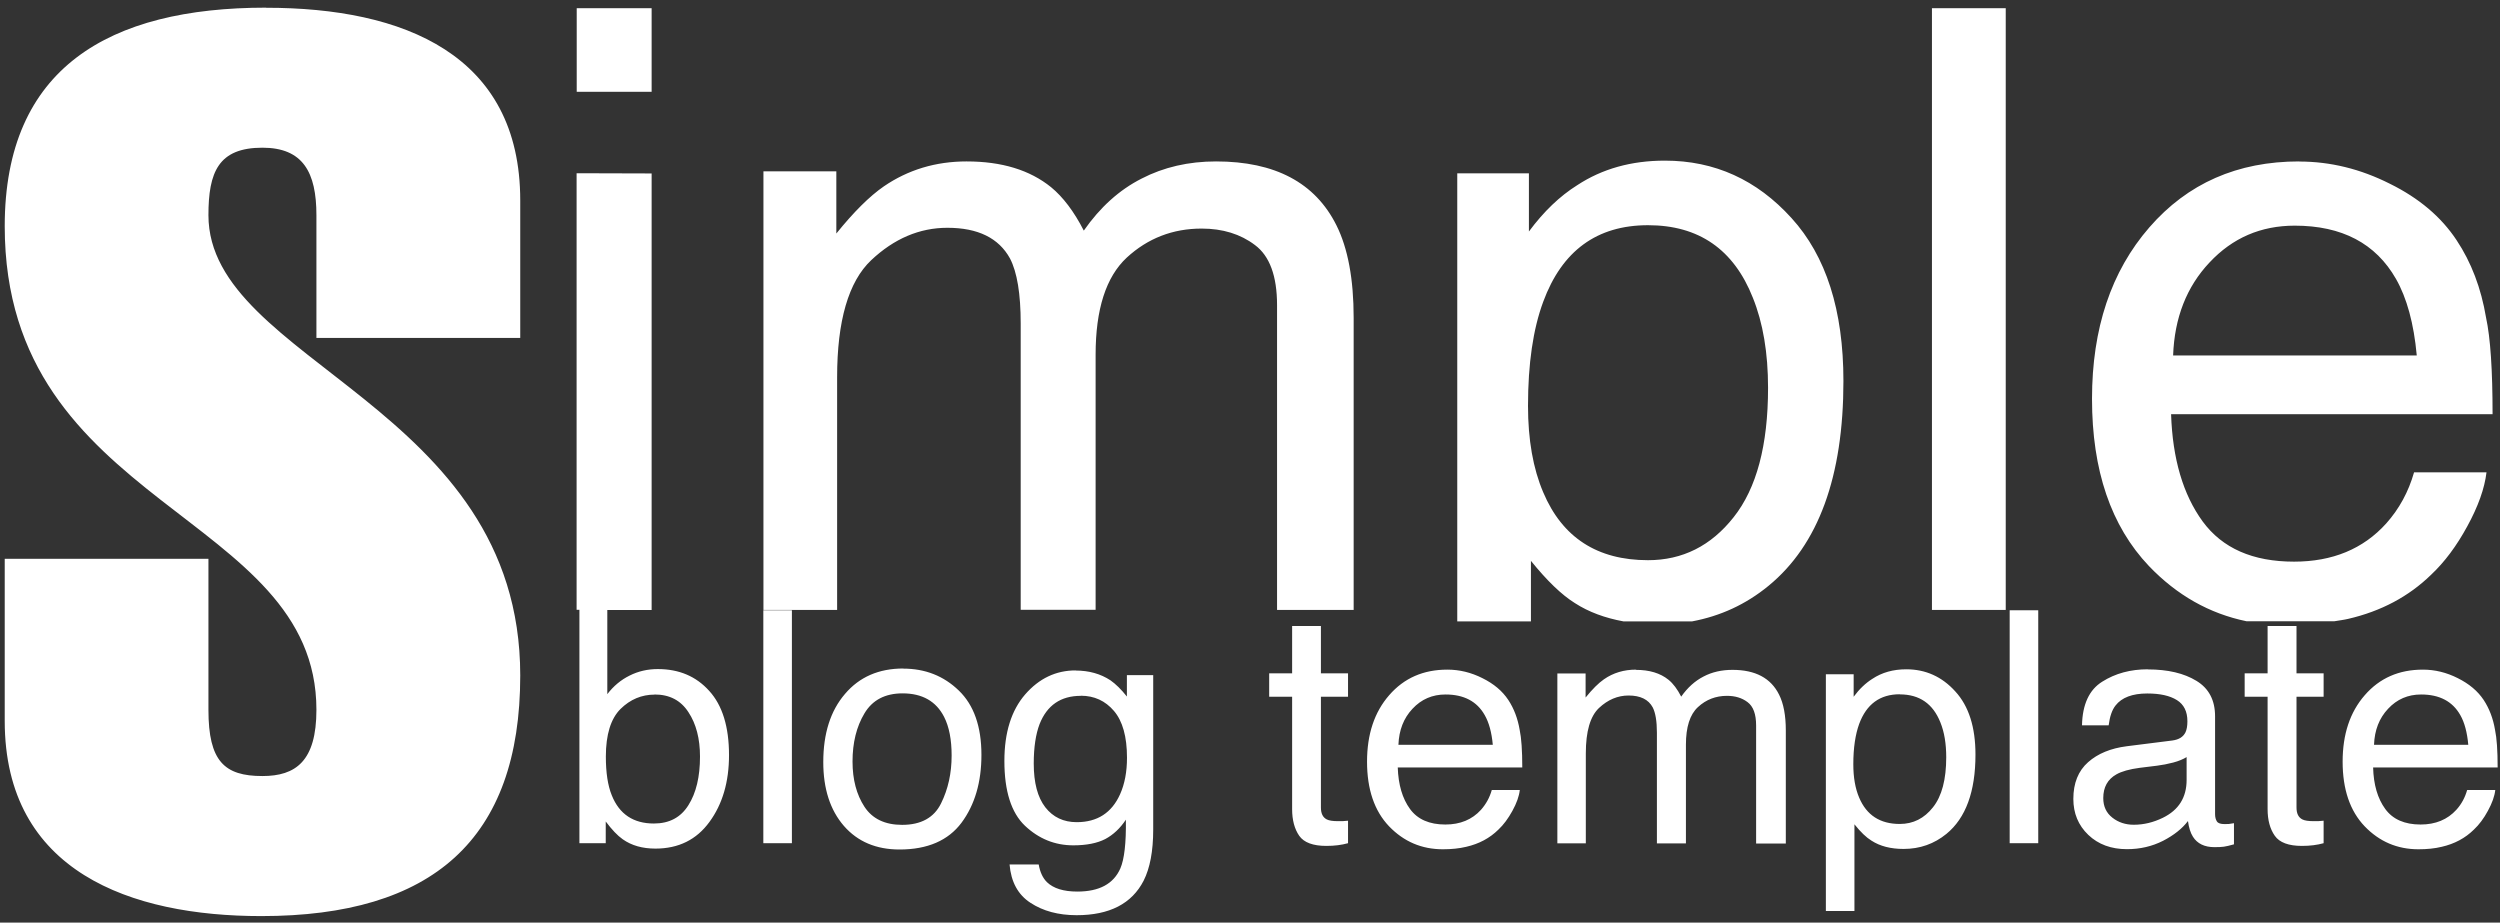 <?xml version="1.0" encoding="UTF-8" standalone="no"?>
<svg
   xmlns:dc="http://purl.org/dc/elements/1.1/"
   xmlns:cc="http://creativecommons.org/ns#"
   xmlns:rdf="http://www.w3.org/1999/02/22-rdf-syntax-ns#"
   xmlns:svg="http://www.w3.org/2000/svg"
   xmlns="http://www.w3.org/2000/svg"
   id="svg834"
   version="1.1"
   viewBox="0 0 22.225 8.202"
   height="31"
   width="84">
  <rect x="0" y="0" width="22.225" height="8.202" fill="#333333" stroke="none"/>
  <defs
     id="defs828" />
  <g
     transform="translate(0,-288.798)"
     id="layer1">
    <path
       id="text817"
       d="m 2.366,288.866 c -1.397,0 -2.324,0.535 -2.324,1.943 0,2.51 2.771,2.542 2.771,4.299 0,0.458 -0.185,0.589 -0.48,0.589 -0.338,0 -0.48,-0.131 -0.48,-0.589 v -1.342 H 0.042 v 1.441 c 0,1.342 1.124,1.735 2.281,1.735 1.517,0 2.302,-0.677 2.302,-2.139 0,-2.401 -2.772,-2.783 -2.772,-4.092 0,-0.382 0.088,-0.6 0.48,-0.6 0.36,0 0.48,0.218 0.48,0.6 v 1.091 h 1.812 v -1.222 c 0,-1.298 -1.037,-1.713 -2.259,-1.713 z m 2.761,0.005 v 0.743 h 0.666 v -0.743 z m 12.048,0 v 5.349 h 0.656 v -5.349 z m -2.374,1.355 c -0.299,0 -0.558,0.073 -0.779,0.218 -0.155,0.097 -0.298,0.234 -0.43,0.412 v -0.517 h -0.637 v 3.983 h 0.655 v -0.538 c 0.143,0.177 0.273,0.302 0.39,0.375 0.125,0.081 0.27,0.133 0.432,0.163 h 0.611 c 0.25,-0.047 0.477,-0.15 0.679,-0.316 0.444,-0.364 0.666,-0.971 0.666,-1.821 0,-0.629 -0.154,-1.111 -0.462,-1.449 -0.308,-0.34 -0.683,-0.51 -1.125,-0.51 z m -6.208,0.007 c -0.274,0 -0.52,0.074 -0.736,0.222 -0.126,0.087 -0.267,0.227 -0.422,0.419 v -0.553 H 6.787 v 3.899 h 0.655 v -2.068 c 0,-0.502 0.101,-0.85 0.303,-1.041 0.204,-0.192 0.43,-0.288 0.677,-0.288 0.272,0 0.457,0.091 0.557,0.273 0.063,0.121 0.095,0.314 0.095,0.578 v 2.545 h 0.666 v -2.268 c 0,-0.403 0.092,-0.691 0.277,-0.863 0.187,-0.172 0.409,-0.258 0.666,-0.258 0.187,0 0.345,0.049 0.473,0.146 0.131,0.097 0.197,0.275 0.197,0.535 v 2.709 h 0.681 v -2.596 c 0,-0.345 -0.051,-0.619 -0.153,-0.823 -0.189,-0.379 -0.546,-0.568 -1.07,-0.568 -0.245,0 -0.466,0.051 -0.663,0.153 -0.197,0.1 -0.368,0.254 -0.513,0.462 -0.087,-0.17 -0.185,-0.299 -0.291,-0.386 -0.189,-0.153 -0.439,-0.229 -0.75,-0.229 z m 11.847,0 c -0.549,0 -0.992,0.195 -1.332,0.586 -0.34,0.391 -0.51,0.899 -0.51,1.525 0,0.636 0.169,1.131 0.506,1.486 0.249,0.26 0.538,0.423 0.868,0.491 h 0.78 c 0.04,-0.007 0.084,-0.012 0.122,-0.021 0.294,-0.068 0.54,-0.199 0.739,-0.393 0.119,-0.112 0.226,-0.255 0.321,-0.43 0.097,-0.177 0.154,-0.337 0.171,-0.48 h -0.644 c -0.049,0.172 -0.131,0.324 -0.248,0.455 -0.204,0.226 -0.477,0.339 -0.819,0.339 -0.367,0 -0.637,-0.119 -0.812,-0.357 -0.175,-0.24 -0.268,-0.558 -0.281,-0.954 h 2.858 c 0,-0.393 -0.019,-0.679 -0.058,-0.859 -0.044,-0.262 -0.131,-0.491 -0.262,-0.688 -0.136,-0.206 -0.334,-0.374 -0.594,-0.502 -0.26,-0.131 -0.528,-0.197 -0.805,-0.197 z m -15.314,0.105 v 3.881 h 0.025 v 2.075 h 0.234 v -0.193 c 0.054,0.072 0.104,0.125 0.151,0.158 0.079,0.056 0.176,0.083 0.291,0.083 0.205,0 0.365,-0.079 0.48,-0.237 0.116,-0.158 0.174,-0.356 0.174,-0.594 0,-0.252 -0.059,-0.443 -0.176,-0.571 -0.117,-0.13 -0.269,-0.194 -0.457,-0.194 -0.09,0 -0.174,0.019 -0.251,0.058 -0.077,0.038 -0.143,0.093 -0.198,0.165 v -0.748 h 0.394 v -3.881 z m 9.525,0.462 c 0.451,0 0.762,0.215 0.932,0.645 0.09,0.223 0.135,0.49 0.135,0.801 0,0.51 -0.102,0.893 -0.306,1.15 -0.201,0.255 -0.455,0.382 -0.761,0.382 -0.451,0 -0.762,-0.201 -0.932,-0.604 -0.09,-0.211 -0.135,-0.467 -0.135,-0.768 0,-0.374 0.045,-0.682 0.135,-0.925 0.167,-0.454 0.478,-0.681 0.932,-0.681 z m 5.749,0.004 c 0.42,0 0.72,0.158 0.9,0.473 0.097,0.17 0.159,0.397 0.185,0.681 h -2.166 c 0.012,-0.335 0.12,-0.611 0.324,-0.827 0.204,-0.218 0.456,-0.327 0.757,-0.327 z M 6.786,294.223 v 2.071 h 0.254 v -2.071 z m 11.08,0 v 2.071 h 0.254 v -2.071 z m -6.379,0.14 v 0.421 h -0.204 v 0.208 h 0.204 v 0.999 c 0,0.097 0.021,0.176 0.063,0.237 0.042,0.06 0.123,0.09 0.241,0.09 0.037,0 0.071,-0.002 0.102,-0.006 0.032,-0.004 0.062,-0.01 0.091,-0.018 v -0.2 c -0.019,0.002 -0.035,0.003 -0.049,0.004 h -0.04 c -0.046,0 -0.079,-0.005 -0.099,-0.015 -0.036,-0.018 -0.053,-0.053 -0.053,-0.106 v -0.985 h 0.241 v -0.208 h -0.241 v -0.421 z m 8.672,0 v 0.421 h -0.204 v 0.208 h 0.204 v 0.999 c 0,0.097 0.021,0.176 0.064,0.237 0.042,0.06 0.123,0.09 0.241,0.09 0.037,0 0.071,-0.002 0.102,-0.006 0.032,-0.004 0.062,-0.01 0.091,-0.018 v -0.2 c -0.019,0.002 -0.035,0.003 -0.049,0.004 h -0.04 c -0.046,0 -0.079,-0.005 -0.099,-0.015 -0.036,-0.018 -0.053,-0.053 -0.053,-0.106 v -0.985 h 0.241 v -0.208 h -0.241 v -0.421 z m -12.129,0.378 c -0.217,0 -0.39,0.075 -0.518,0.226 -0.129,0.15 -0.193,0.352 -0.193,0.606 0,0.237 0.061,0.426 0.183,0.567 0.122,0.14 0.287,0.21 0.495,0.21 0.249,0 0.433,-0.08 0.551,-0.238 0.118,-0.159 0.177,-0.36 0.177,-0.603 0,-0.252 -0.067,-0.443 -0.201,-0.572 -0.134,-0.13 -0.299,-0.195 -0.494,-0.195 z m 8.917,0.007 c -0.116,0 -0.216,0.028 -0.302,0.085 -0.06,0.038 -0.116,0.091 -0.166,0.159 v -0.2 h -0.247 v 2.105 h 0.254 v -0.771 c 0.055,0.069 0.105,0.117 0.151,0.145 0.077,0.05 0.172,0.074 0.286,0.074 0.145,0 0.272,-0.045 0.381,-0.134 0.172,-0.141 0.258,-0.376 0.258,-0.705 0,-0.243 -0.059,-0.43 -0.179,-0.561 -0.119,-0.132 -0.265,-0.197 -0.436,-0.197 z m 2.147,0 c -0.153,0 -0.288,0.036 -0.405,0.11 -0.116,0.072 -0.176,0.202 -0.18,0.388 h 0.237 c 0.01,-0.078 0.03,-0.137 0.061,-0.176 0.055,-0.071 0.15,-0.107 0.282,-0.107 0.115,0 0.202,0.02 0.264,0.059 0.062,0.039 0.093,0.101 0.093,0.188 0,0.042 -0.006,0.075 -0.017,0.098 -0.02,0.041 -0.058,0.065 -0.117,0.073 l -0.405,0.051 c -0.142,0.018 -0.257,0.065 -0.344,0.142 -0.087,0.077 -0.131,0.186 -0.131,0.326 0,0.128 0.044,0.235 0.133,0.32 0.089,0.085 0.204,0.127 0.344,0.127 0.117,0 0.223,-0.025 0.32,-0.074 0.097,-0.05 0.171,-0.109 0.222,-0.176 0.008,0.06 0.023,0.106 0.044,0.139 0.039,0.062 0.103,0.093 0.191,0.093 0.036,0 0.064,-10e-4 0.084,-0.004 0.021,-0.003 0.051,-0.01 0.09,-0.021 v -0.188 c -0.016,0.003 -0.031,0.005 -0.045,0.007 -0.014,9.6e-4 -0.027,9.9e-4 -0.038,9.9e-4 -0.035,0 -0.058,-0.007 -0.069,-0.024 -0.01,-0.016 -0.016,-0.037 -0.016,-0.064 v -0.87 c 0,-0.143 -0.055,-0.248 -0.165,-0.315 -0.111,-0.068 -0.255,-0.102 -0.433,-0.102 z m -6.228,0.003 c -0.212,0 -0.384,0.075 -0.516,0.227 -0.132,0.151 -0.197,0.348 -0.197,0.591 -10e-6,0.246 0.065,0.438 0.196,0.575 0.131,0.136 0.29,0.204 0.478,0.204 0.077,0 0.146,-0.007 0.208,-0.022 0.114,-0.026 0.209,-0.077 0.286,-0.153 0.046,-0.043 0.087,-0.099 0.124,-0.166 0.038,-0.069 0.06,-0.131 0.066,-0.186 h -0.249 c -0.019,0.067 -0.051,0.125 -0.096,0.176 -0.079,0.087 -0.184,0.131 -0.317,0.131 -0.142,0 -0.247,-0.046 -0.314,-0.138 -0.068,-0.093 -0.104,-0.216 -0.109,-0.369 h 1.107 c 0,-0.152 -0.008,-0.263 -0.023,-0.333 -0.017,-0.102 -0.051,-0.191 -0.101,-0.267 -0.053,-0.08 -0.129,-0.144 -0.23,-0.194 -0.101,-0.051 -0.205,-0.076 -0.312,-0.076 z m 1.678,0 c -0.106,0 -0.202,0.028 -0.285,0.086 -0.049,0.034 -0.103,0.088 -0.163,0.162 v -0.214 h -0.251 v 1.51 h 0.253 v -0.8 c 0,-0.195 0.039,-0.329 0.117,-0.403 0.079,-0.074 0.167,-0.111 0.263,-0.111 0.105,0 0.177,0.035 0.215,0.106 0.024,0.047 0.037,0.122 0.037,0.224 v 0.985 h 0.258 v -0.878 c 0,-0.156 0.035,-0.268 0.107,-0.334 0.072,-0.067 0.159,-0.1 0.258,-0.1 0.072,0 0.133,0.018 0.183,0.056 0.051,0.038 0.076,0.107 0.076,0.208 v 1.049 h 0.264 v -1.005 c 0,-0.133 -0.02,-0.24 -0.06,-0.319 -0.073,-0.147 -0.211,-0.22 -0.414,-0.22 -0.095,0 -0.181,0.019 -0.257,0.059 -0.076,0.039 -0.142,0.098 -0.199,0.179 -0.034,-0.066 -0.071,-0.116 -0.113,-0.15 -0.073,-0.059 -0.17,-0.088 -0.29,-0.088 z m 6.995,0 c -0.212,0 -0.384,0.075 -0.516,0.227 -0.132,0.151 -0.197,0.348 -0.197,0.591 0,0.246 0.065,0.438 0.196,0.575 0.131,0.136 0.29,0.204 0.478,0.204 0.077,0 0.146,-0.007 0.207,-0.022 0.114,-0.026 0.209,-0.077 0.286,-0.153 0.046,-0.043 0.088,-0.099 0.124,-0.166 0.038,-0.069 0.06,-0.131 0.066,-0.186 h -0.25 c -0.019,0.067 -0.05,0.125 -0.096,0.176 -0.079,0.087 -0.185,0.131 -0.318,0.131 -0.142,0 -0.247,-0.046 -0.314,-0.138 -0.068,-0.093 -0.104,-0.216 -0.108,-0.369 h 1.107 c 0,-0.152 -0.008,-0.263 -0.023,-0.333 -0.017,-0.102 -0.051,-0.191 -0.101,-0.267 -0.053,-0.08 -0.13,-0.144 -0.23,-0.194 -0.101,-0.051 -0.204,-0.076 -0.311,-0.076 z m -11.977,0.007 c -0.175,0 -0.324,0.071 -0.448,0.213 -0.123,0.142 -0.185,0.339 -0.185,0.592 0,0.268 0.061,0.46 0.183,0.576 0.123,0.116 0.266,0.174 0.43,0.174 0.117,0 0.212,-0.019 0.284,-0.056 0.071,-0.038 0.132,-0.095 0.183,-0.172 0.003,0.208 -0.014,0.352 -0.049,0.433 -0.06,0.137 -0.187,0.206 -0.382,0.206 -0.123,0 -0.213,-0.028 -0.271,-0.084 -0.037,-0.037 -0.061,-0.089 -0.073,-0.157 H 8.975 c 0.013,0.155 0.075,0.269 0.186,0.341 0.111,0.073 0.248,0.11 0.41,0.11 0.292,0 0.491,-0.102 0.596,-0.307 0.056,-0.111 0.085,-0.262 0.085,-0.454 v -1.373 h -0.234 v 0.19 c -0.05,-0.063 -0.099,-0.111 -0.146,-0.144 -0.088,-0.058 -0.192,-0.087 -0.31,-0.087 z m -1.538,0.204 c 0.175,0 0.298,0.07 0.369,0.209 0.045,0.088 0.067,0.203 0.067,0.344 0,0.156 -0.031,0.298 -0.094,0.425 -0.062,0.127 -0.178,0.191 -0.346,0.191 -0.153,0 -0.265,-0.054 -0.335,-0.161 -0.07,-0.107 -0.106,-0.241 -0.106,-0.402 0,-0.167 0.035,-0.31 0.106,-0.428 0.07,-0.118 0.183,-0.178 0.339,-0.178 z m 8.865,0.009 c 0.175,0 0.295,0.083 0.361,0.249 0.035,0.086 0.052,0.19 0.052,0.31 0,0.197 -0.039,0.346 -0.118,0.445 -0.078,0.099 -0.176,0.148 -0.295,0.148 -0.175,0 -0.295,-0.078 -0.361,-0.234 -0.035,-0.082 -0.052,-0.181 -0.052,-0.297 0,-0.145 0.018,-0.264 0.052,-0.358 0.065,-0.176 0.185,-0.264 0.361,-0.264 z m -11.07,9.9e-4 c 0.133,0 0.233,0.052 0.301,0.157 0.069,0.104 0.103,0.236 0.103,0.395 0,0.179 -0.034,0.323 -0.103,0.432 -0.068,0.109 -0.17,0.163 -0.307,0.163 -0.182,0 -0.307,-0.083 -0.374,-0.25 -0.036,-0.088 -0.053,-0.203 -0.053,-0.345 0,-0.196 0.044,-0.337 0.13,-0.423 0.087,-0.086 0.189,-0.128 0.304,-0.128 z m 7.032,0 c 0.163,0 0.279,0.061 0.348,0.183 0.038,0.066 0.062,0.154 0.072,0.264 H 12.432 c 0.005,-0.13 0.046,-0.236 0.125,-0.32 0.079,-0.085 0.177,-0.127 0.293,-0.127 z m 8.673,0 c 0.163,0 0.279,0.061 0.348,0.183 0.038,0.066 0.061,0.154 0.071,0.264 h -0.838 c 0.005,-0.13 0.046,-0.236 0.125,-0.32 0.079,-0.085 0.177,-0.127 0.293,-0.127 z m -11.915,0.011 c 0.119,0 0.217,0.045 0.294,0.135 0.077,0.09 0.116,0.229 0.116,0.416 0,0.124 -0.02,0.233 -0.062,0.326 -0.074,0.164 -0.202,0.247 -0.385,0.247 -0.117,0 -0.21,-0.044 -0.279,-0.132 -0.069,-0.089 -0.103,-0.219 -0.103,-0.389 0,-0.145 0.018,-0.262 0.052,-0.351 0.066,-0.167 0.188,-0.251 0.366,-0.251 z m 9.83,0.544 v 0.204 c 0,0.156 -0.07,0.268 -0.211,0.337 -0.084,0.041 -0.17,0.062 -0.259,0.062 -0.073,0 -0.137,-0.021 -0.19,-0.063 -0.054,-0.042 -0.081,-0.1 -0.081,-0.174 0,-0.097 0.039,-0.167 0.117,-0.211 0.046,-0.026 0.115,-0.046 0.207,-0.058 l 0.154,-0.019 c 0.047,-0.006 0.095,-0.015 0.144,-0.028 0.049,-0.013 0.089,-0.03 0.12,-0.049 z"
       style="font-style:normal;font-weight:normal;font-size:10.976px;line-height:1.25;font-family:sans-serif;letter-spacing:0px;word-spacing:0px;fill:#ffffff;fill-opacity:1;stroke:none;stroke-width:0.273" />
  </g>
</svg>
